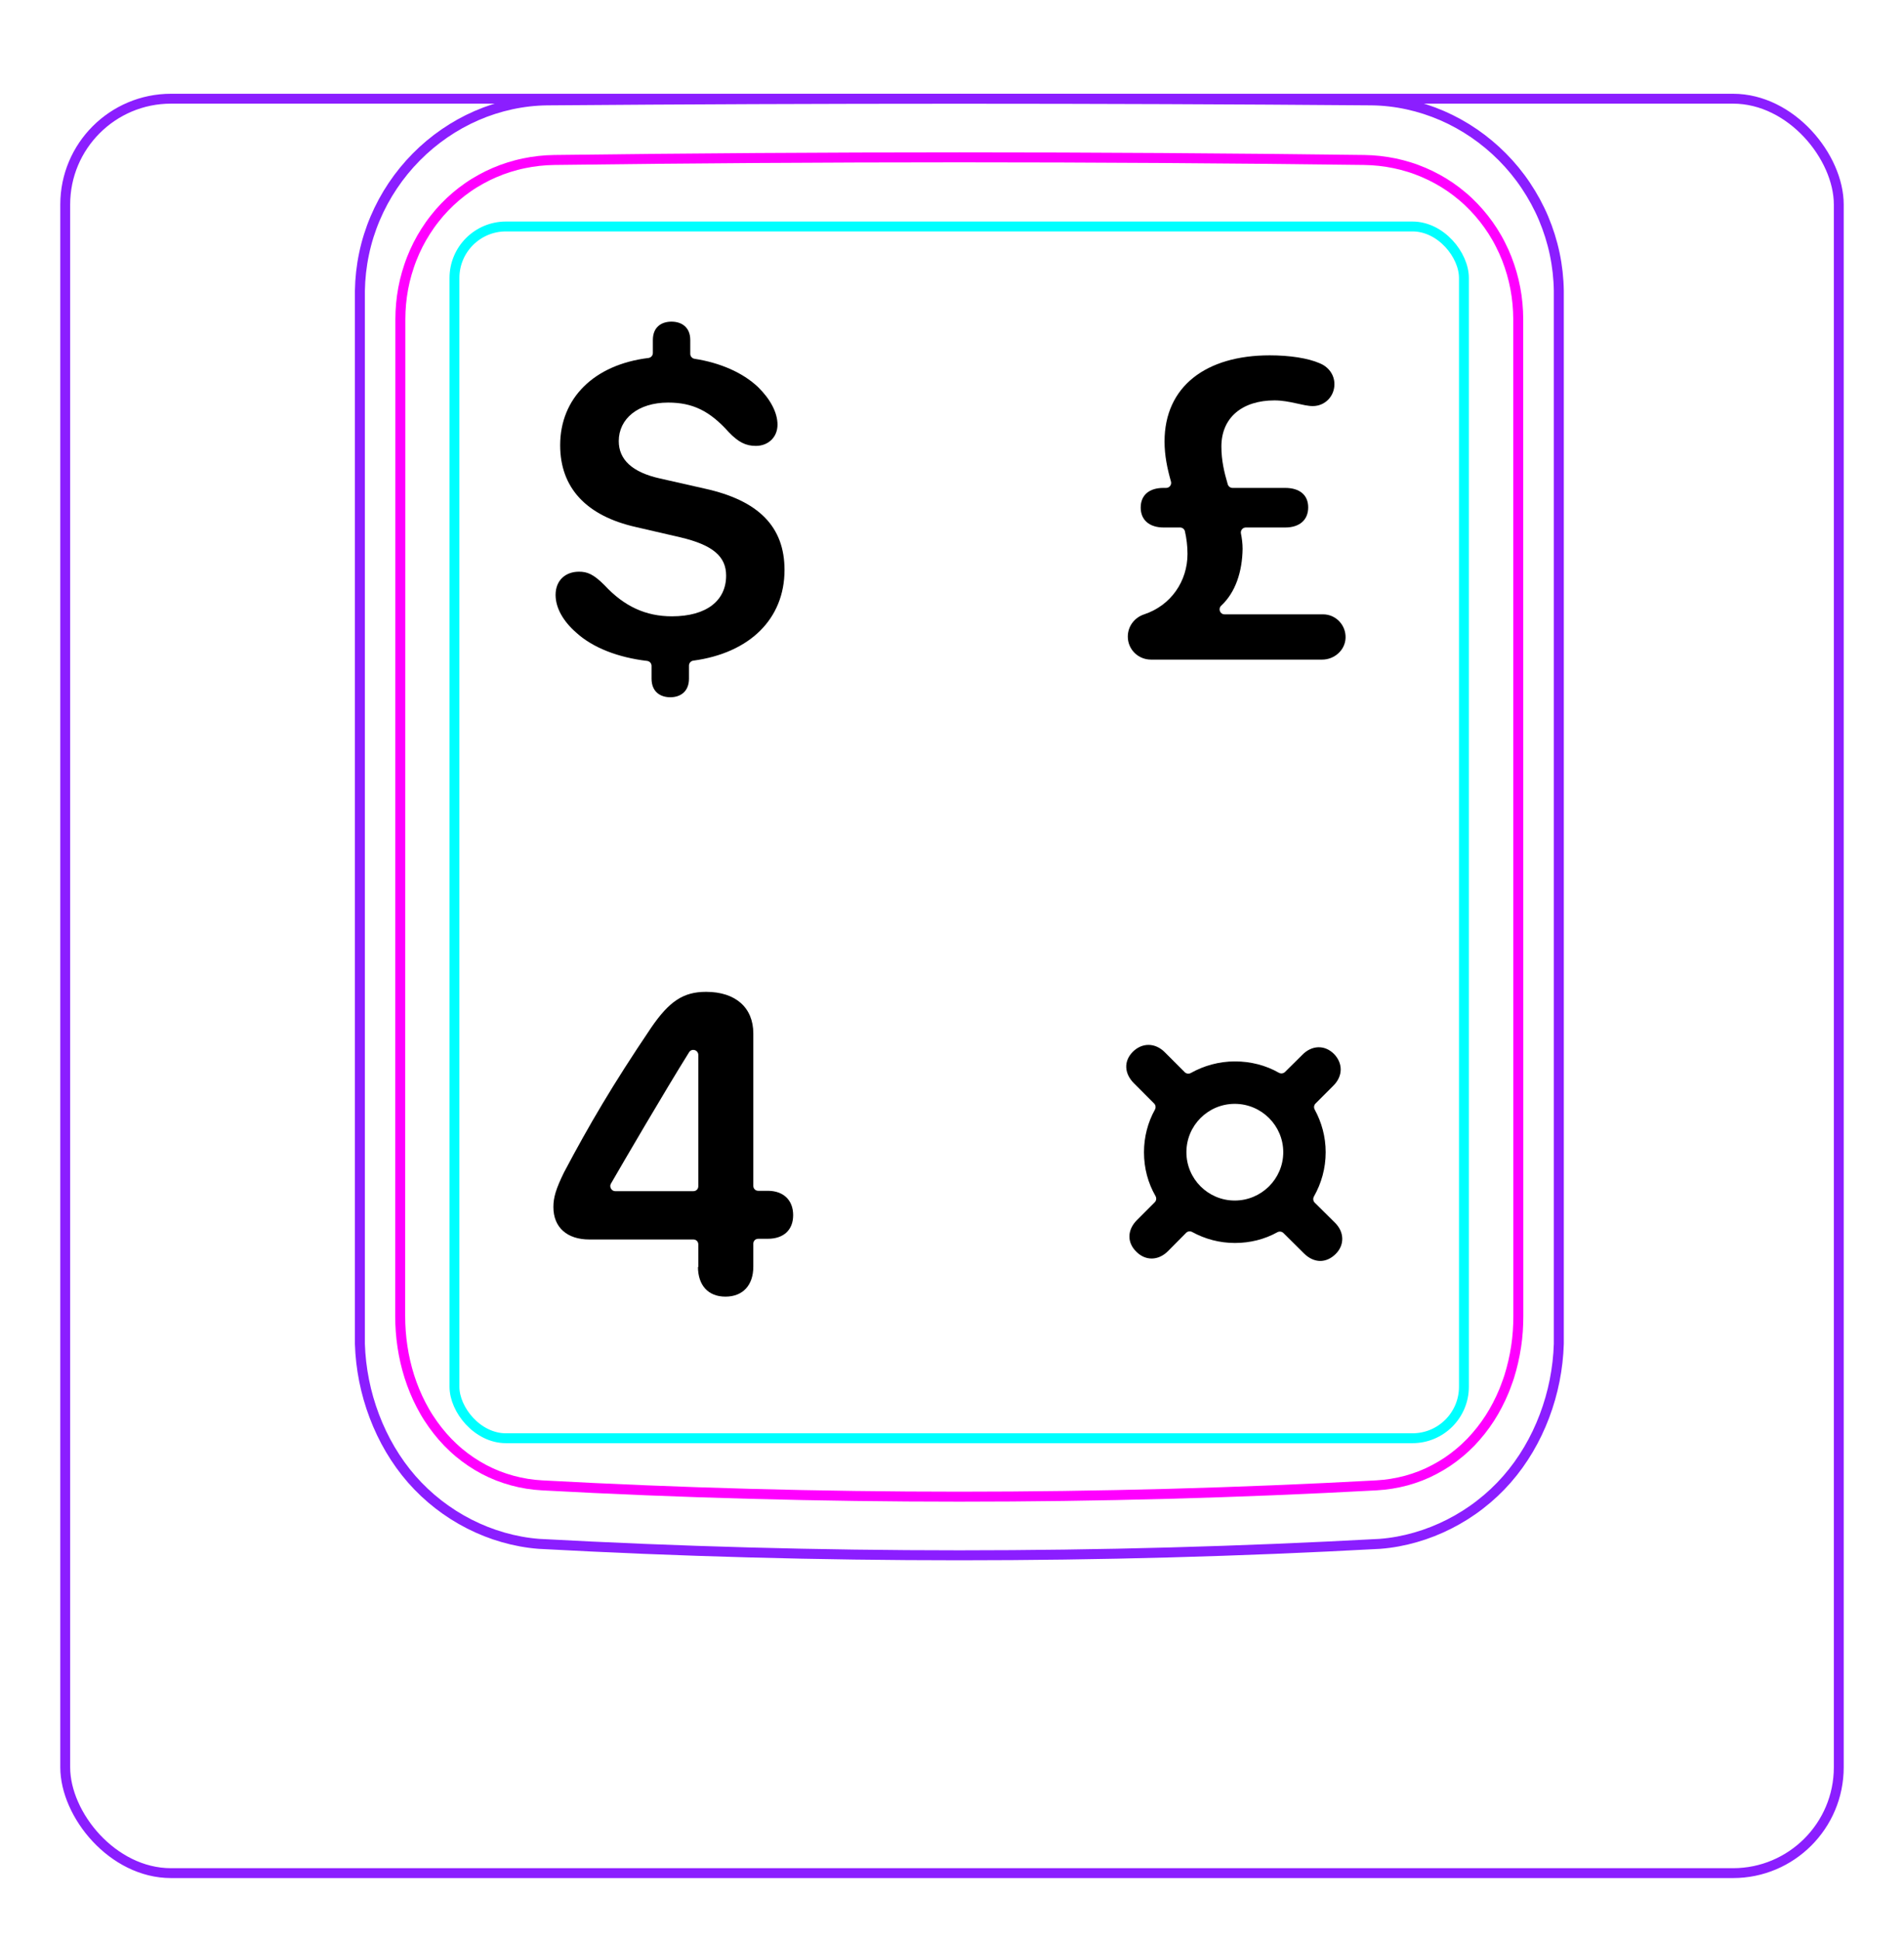 <svg width="54" height="55" viewBox="0 0 54 55" fill="none" xmlns="http://www.w3.org/2000/svg">
<rect x="1.85" y="2.798" width="50.3" height="50.3" rx="3" stroke="#8B1EFF" stroke-width="0.28"/>
<path d="M10.207 38.096V8.244C10.213 7.892 10.252 7.539 10.325 7.194C10.397 6.849 10.503 6.512 10.641 6.188C10.914 5.543 11.313 4.949 11.807 4.45C12.296 3.956 12.879 3.554 13.514 3.278C13.832 3.14 14.161 3.034 14.498 2.961C14.835 2.888 15.178 2.849 15.521 2.845C19.417 2.814 23.313 2.799 27.208 2.799C31.105 2.799 35 2.814 38.896 2.845C39.239 2.849 39.583 2.888 39.921 2.962C40.257 3.035 40.587 3.142 40.903 3.279C41.221 3.417 41.525 3.586 41.811 3.782C42.098 3.979 42.366 4.203 42.611 4.45C42.858 4.699 43.081 4.97 43.275 5.261C43.471 5.553 43.64 5.863 43.777 6.187C43.914 6.512 44.021 6.85 44.093 7.194C44.166 7.539 44.205 7.892 44.21 8.245C44.21 8.245 44.21 38.096 44.21 38.097C44.189 38.791 44.051 39.487 43.803 40.142C43.556 40.797 43.198 41.411 42.739 41.935C42.509 42.197 42.255 42.436 41.98 42.648C41.707 42.861 41.414 43.045 41.105 43.202C40.798 43.358 40.477 43.485 40.145 43.58C39.816 43.675 39.477 43.738 39.136 43.764C31.191 44.197 23.227 44.197 15.282 43.764C14.601 43.711 13.926 43.515 13.313 43.203C12.693 42.888 12.135 42.455 11.679 41.935C11.22 41.41 10.863 40.796 10.616 40.142C10.367 39.486 10.229 38.791 10.207 38.096Z" stroke="#8B1EFF" stroke-width="0.283" stroke-miterlimit="10"/>
<rect x="12.889" y="6.42" width="28.63" height="34.35" rx="1.46" stroke="#00FFFF" stroke-width="0.28"/>
<path d="M38.69 4.535C31.076 4.436 23.339 4.436 15.724 4.535C15.432 4.539 15.143 4.57 14.858 4.63C14.787 4.645 14.715 4.661 14.645 4.68C14.575 4.698 14.505 4.718 14.436 4.74C14.298 4.784 14.162 4.833 14.031 4.89C13.898 4.947 13.768 5.01 13.642 5.08C13.578 5.115 13.515 5.152 13.453 5.19C13.391 5.228 13.33 5.268 13.27 5.31C13.032 5.475 12.812 5.663 12.611 5.872C12.51 5.976 12.415 6.086 12.325 6.202C12.279 6.259 12.236 6.318 12.193 6.378C12.151 6.437 12.111 6.497 12.072 6.559C11.915 6.804 11.784 7.063 11.677 7.335C11.651 7.403 11.625 7.472 11.602 7.542C11.578 7.612 11.556 7.682 11.536 7.752C11.495 7.893 11.462 8.035 11.435 8.179C11.382 8.465 11.355 8.755 11.355 9.051C11.353 18.468 11.352 27.886 11.35 37.303C11.35 37.596 11.371 37.886 11.414 38.172C11.436 38.315 11.462 38.457 11.495 38.599C11.511 38.67 11.529 38.74 11.548 38.81C11.567 38.881 11.588 38.951 11.61 39.021C11.699 39.299 11.809 39.568 11.943 39.825C11.977 39.89 12.012 39.954 12.048 40.017C12.084 40.08 12.122 40.142 12.162 40.203C12.241 40.324 12.324 40.442 12.413 40.554C12.502 40.667 12.597 40.776 12.697 40.88C12.747 40.931 12.798 40.982 12.852 41.032C12.905 41.081 12.959 41.13 13.014 41.176C13.236 41.361 13.473 41.521 13.727 41.655C13.79 41.688 13.855 41.72 13.92 41.75C13.986 41.78 14.053 41.808 14.12 41.835C14.254 41.887 14.391 41.932 14.529 41.97C14.805 42.045 15.087 42.091 15.377 42.106C23.219 42.533 31.193 42.533 39.035 42.106C39.327 42.09 39.609 42.044 39.886 41.97C40.023 41.932 40.16 41.887 40.294 41.835C40.361 41.808 40.428 41.78 40.493 41.75C40.559 41.719 40.624 41.687 40.688 41.653C40.944 41.519 41.181 41.359 41.4 41.174C41.511 41.082 41.615 40.983 41.718 40.879C41.767 40.827 41.816 40.773 41.864 40.718C41.911 40.664 41.958 40.608 42.002 40.552C42.181 40.326 42.336 40.085 42.468 39.83C42.535 39.702 42.596 39.571 42.652 39.436C42.679 39.369 42.706 39.301 42.73 39.232C42.757 39.164 42.779 39.095 42.803 39.025C42.889 38.748 42.955 38.465 42.998 38.178C43.01 38.106 43.017 38.033 43.027 37.961C43.035 37.888 43.041 37.815 43.047 37.742C43.057 37.596 43.062 37.449 43.062 37.303C43.061 27.886 43.06 18.468 43.059 9.051C43.058 8.756 43.032 8.463 42.977 8.173C42.95 8.028 42.915 7.885 42.875 7.745C42.834 7.605 42.788 7.467 42.735 7.332C42.681 7.196 42.622 7.063 42.555 6.933C42.522 6.868 42.488 6.803 42.451 6.739C42.414 6.676 42.376 6.613 42.337 6.551C42.18 6.306 42 6.078 41.799 5.869C41.749 5.817 41.698 5.766 41.645 5.716C41.591 5.666 41.538 5.617 41.481 5.57C41.37 5.475 41.254 5.387 41.136 5.305C40.898 5.142 40.646 5.003 40.379 4.889C40.313 4.861 40.245 4.834 40.176 4.808C40.108 4.783 40.039 4.759 39.97 4.738C39.831 4.695 39.692 4.658 39.551 4.629C39.269 4.571 38.983 4.539 38.69 4.535Z" stroke="#FF00FF" stroke-width="0.283" stroke-miterlimit="10" stroke-linecap="round" stroke-linejoin="round"/>
<path d="M38.162 18.083C38.15 18.431 37.846 18.698 37.498 18.698L32.644 18.698C32.278 18.698 31.986 18.407 31.986 18.047C31.986 17.744 32.185 17.502 32.451 17.415C33.214 17.161 33.679 16.472 33.679 15.703C33.679 15.477 33.652 15.264 33.606 15.061C33.592 14.997 33.534 14.953 33.468 14.953H33.003C32.6 14.953 32.352 14.742 32.352 14.389C32.352 14.029 32.6 13.831 32.997 13.831H33.074C33.168 13.831 33.236 13.741 33.21 13.65C33.106 13.283 33.028 12.916 33.028 12.516C33.028 10.953 34.206 10.073 36.011 10.073C36.581 10.073 37.096 10.153 37.425 10.296C37.66 10.389 37.846 10.606 37.846 10.891C37.846 11.232 37.58 11.511 37.232 11.511C36.959 11.511 36.575 11.35 36.147 11.35C35.236 11.35 34.64 11.834 34.64 12.659C34.64 13.053 34.722 13.396 34.821 13.73C34.839 13.79 34.894 13.831 34.957 13.831H36.451C36.854 13.831 37.102 14.029 37.102 14.382C37.102 14.742 36.854 14.953 36.451 14.953H35.333C35.243 14.953 35.177 15.036 35.195 15.124C35.223 15.263 35.242 15.407 35.242 15.561C35.232 16.195 35.047 16.785 34.636 17.168C34.541 17.256 34.6 17.415 34.73 17.415L37.524 17.415C37.885 17.415 38.175 17.719 38.162 18.083Z" fill="black"/>
<path d="M37.598 32.662C37.598 33.118 37.477 33.543 37.265 33.917C37.233 33.974 37.241 34.046 37.287 34.092L37.859 34.658C38.132 34.925 38.138 35.297 37.877 35.551C37.617 35.806 37.276 35.818 36.984 35.533L36.4 34.953C36.353 34.908 36.282 34.9 36.225 34.932C35.868 35.131 35.452 35.235 35.025 35.235C34.592 35.235 34.179 35.125 33.812 34.924C33.755 34.893 33.684 34.902 33.639 34.948L33.127 35.465C32.848 35.744 32.482 35.744 32.222 35.477C31.961 35.217 31.968 34.863 32.247 34.584L32.75 34.081C32.797 34.034 32.804 33.962 32.772 33.905C32.56 33.537 32.445 33.118 32.445 32.662C32.445 32.23 32.555 31.813 32.755 31.455C32.786 31.398 32.778 31.327 32.732 31.281L32.16 30.708C31.887 30.435 31.862 30.082 32.129 29.815C32.383 29.561 32.755 29.543 33.041 29.834L33.601 30.394C33.647 30.44 33.718 30.448 33.775 30.416C34.145 30.209 34.574 30.088 35.025 30.088C35.47 30.088 35.899 30.198 36.269 30.409C36.325 30.441 36.397 30.434 36.444 30.388L36.935 29.902C37.201 29.629 37.567 29.611 37.834 29.877C38.082 30.132 38.101 30.497 37.809 30.783L37.31 31.282C37.264 31.327 37.256 31.398 37.287 31.454C37.483 31.812 37.598 32.224 37.598 32.662ZM33.648 32.662C33.648 33.418 34.262 34.032 35.019 34.032C35.775 34.032 36.395 33.418 36.395 32.662C36.395 31.905 35.775 31.291 35.019 31.291C34.262 31.291 33.648 31.905 33.648 32.662Z" fill="black"/>
<path d="M19.012 19.765C18.727 19.765 18.479 19.61 18.479 19.238V18.876C18.479 18.803 18.424 18.743 18.352 18.735C17.541 18.64 16.818 18.366 16.346 17.936C15.968 17.607 15.757 17.229 15.757 16.863C15.757 16.448 16.042 16.206 16.42 16.206C16.656 16.206 16.83 16.274 17.146 16.59C17.704 17.192 18.318 17.471 19.056 17.471C20.042 17.471 20.594 17.024 20.594 16.317C20.594 15.772 20.215 15.449 19.298 15.232L18.039 14.941C16.625 14.624 15.887 13.825 15.887 12.621C15.887 11.281 16.857 10.335 18.389 10.148C18.461 10.14 18.516 10.079 18.516 10.007V9.639C18.516 9.267 18.764 9.118 19.044 9.118C19.329 9.118 19.577 9.273 19.577 9.639V10.03C19.577 10.101 19.629 10.16 19.699 10.171C20.424 10.283 21.064 10.561 21.499 10.972C21.846 11.313 22.051 11.691 22.051 12.039C22.051 12.398 21.784 12.64 21.437 12.64C21.152 12.64 20.941 12.535 20.668 12.249C20.129 11.648 19.645 11.412 18.95 11.412C18.095 11.412 17.549 11.871 17.549 12.504C17.549 13.031 17.933 13.39 18.721 13.564L19.98 13.849C21.512 14.184 22.25 14.928 22.25 16.156C22.25 17.546 21.26 18.512 19.665 18.727C19.594 18.736 19.54 18.796 19.54 18.868V19.238C19.54 19.61 19.291 19.765 19.012 19.765Z" fill="black"/>
<path d="M17.445 33.766H19.665C19.745 33.766 19.805 33.706 19.805 33.626V29.906C19.805 29.766 19.625 29.706 19.545 29.826C18.845 30.946 17.695 32.916 17.325 33.556C17.275 33.646 17.345 33.766 17.445 33.766ZM19.805 35.926V35.276C19.805 35.196 19.745 35.136 19.665 35.136H16.715C16.085 35.136 15.695 34.796 15.695 34.216C15.695 33.946 15.765 33.706 15.995 33.236C16.705 31.896 17.365 30.766 18.465 29.136C18.985 28.376 19.385 28.116 20.025 28.116C20.865 28.116 21.365 28.566 21.365 29.296V33.616C21.365 33.696 21.425 33.756 21.505 33.756H21.775C22.225 33.756 22.495 34.026 22.495 34.446C22.495 34.866 22.225 35.116 21.775 35.116H21.505C21.425 35.116 21.365 35.176 21.365 35.256V35.906C21.365 36.436 21.065 36.756 20.575 36.756C20.085 36.756 19.795 36.436 19.795 35.906L19.805 35.926Z" fill="black"/>
</svg>
